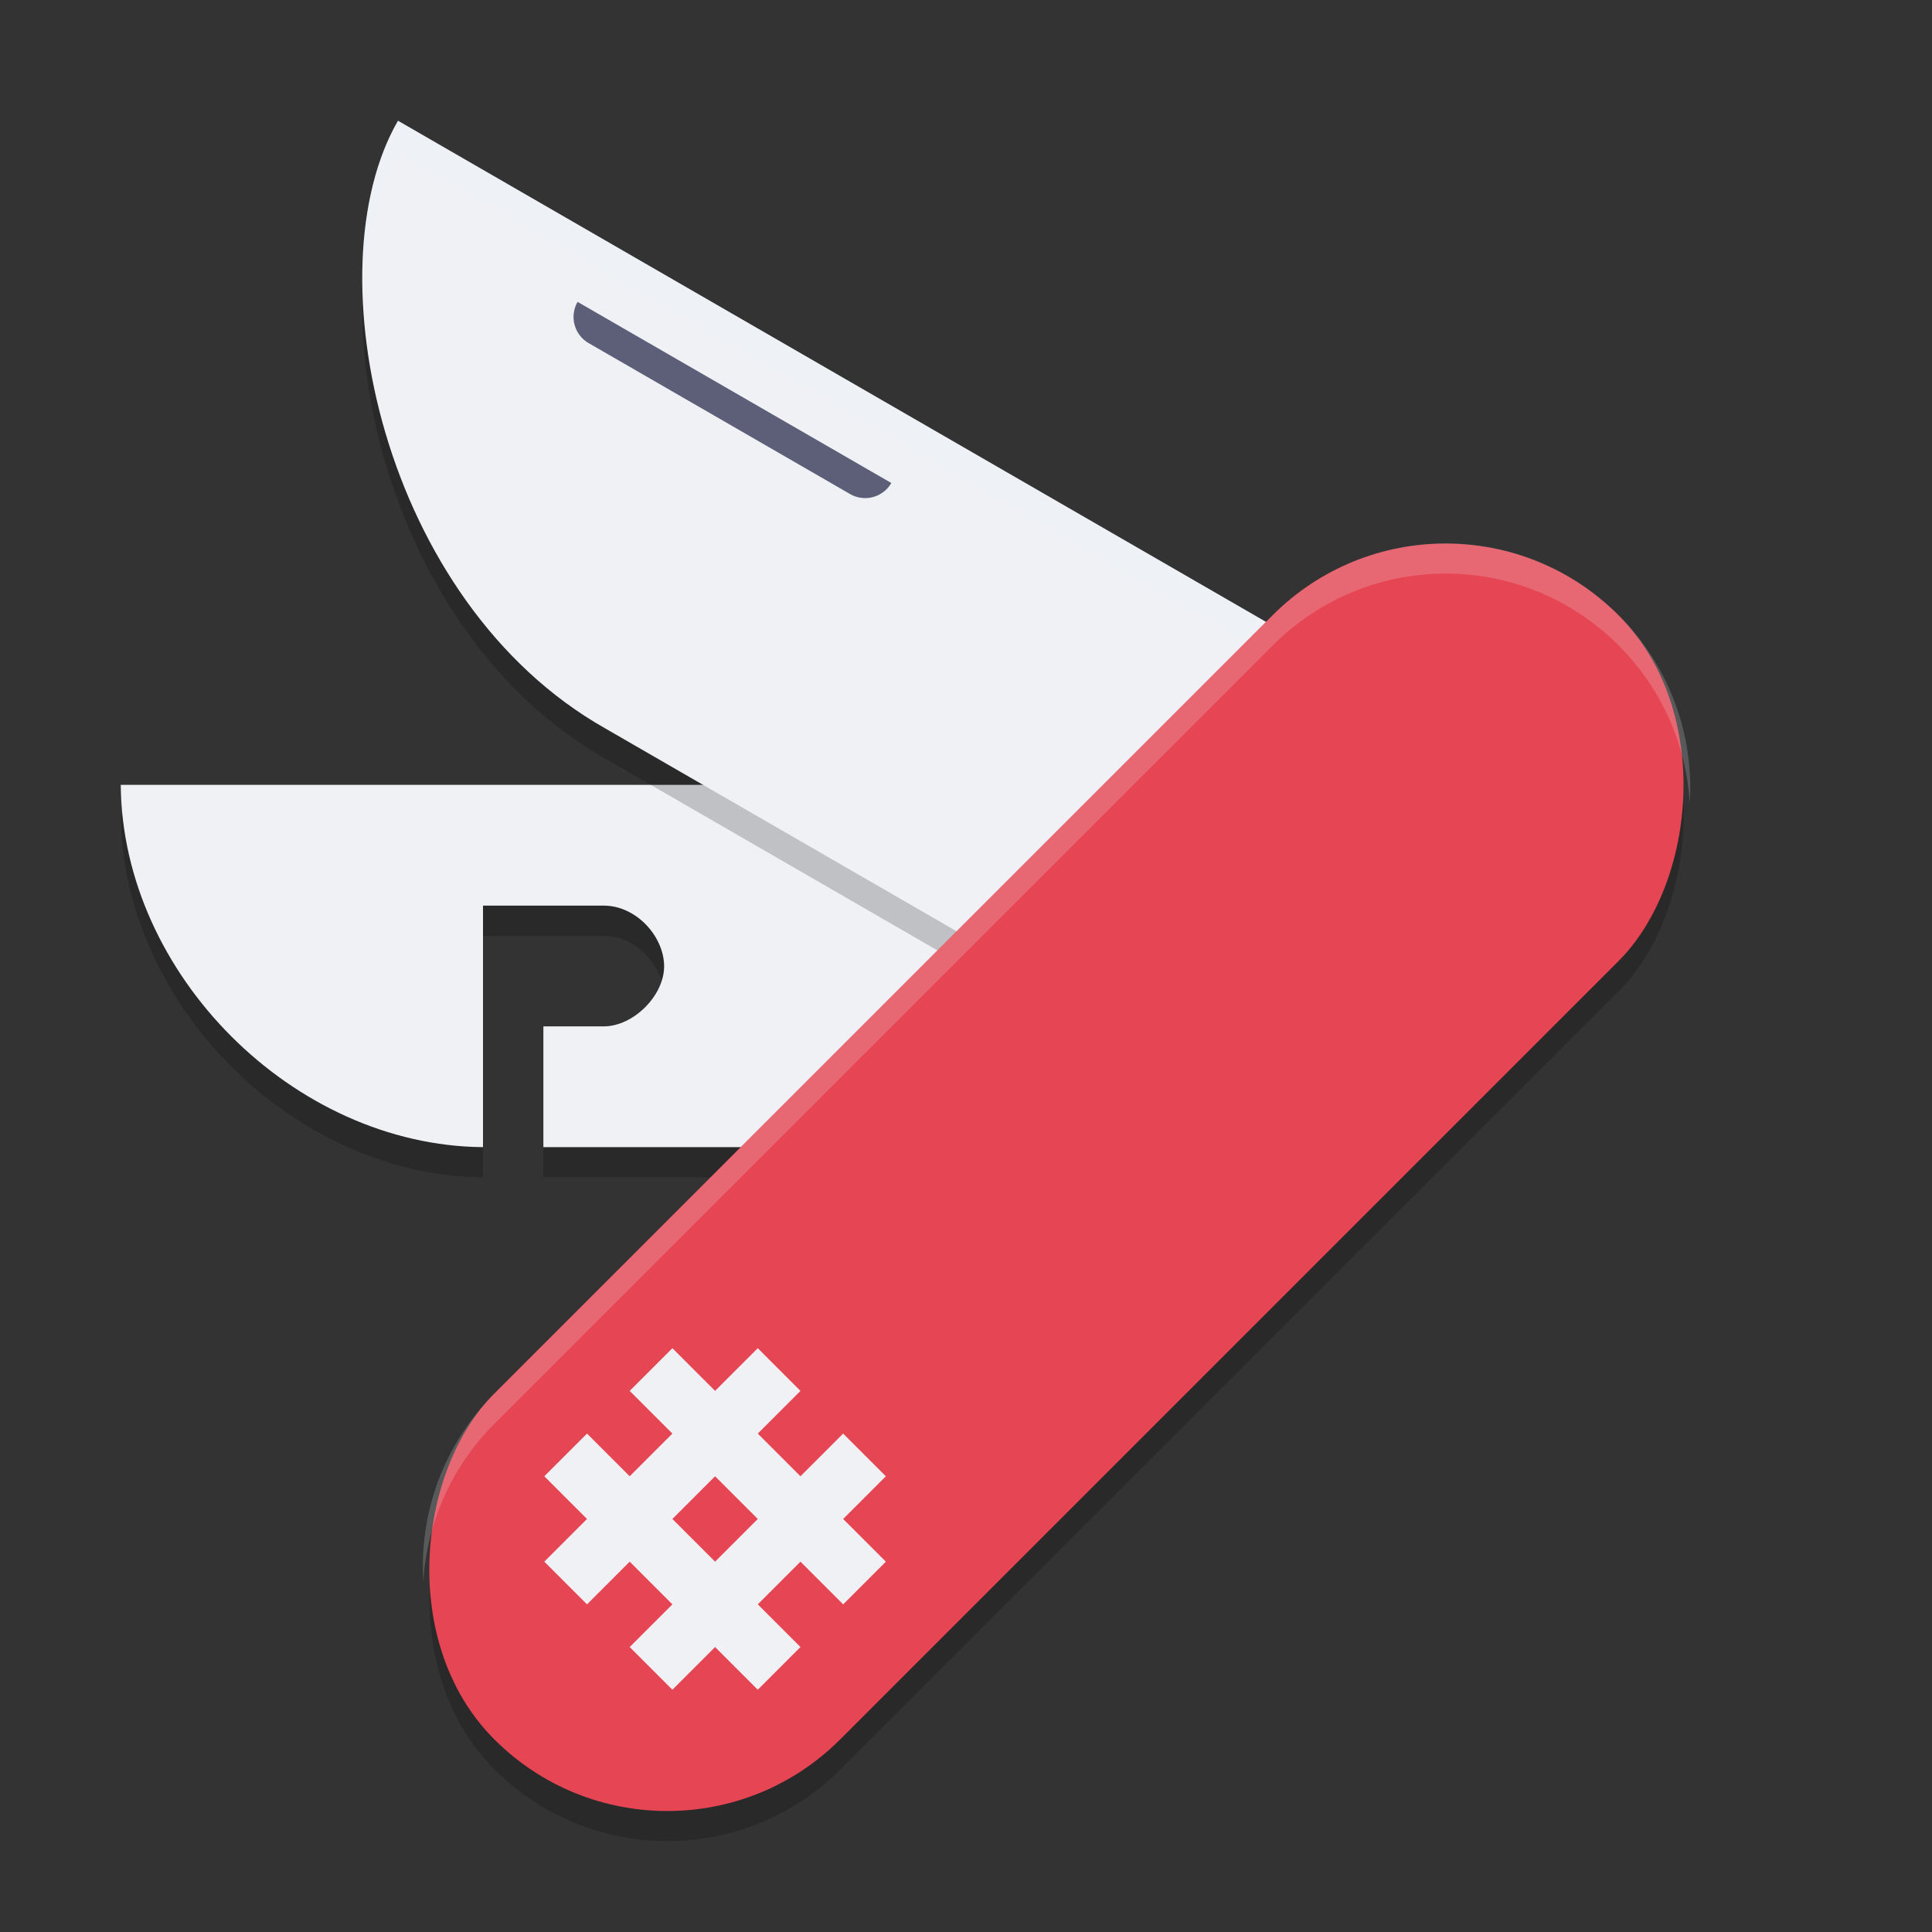 <svg xmlns="http://www.w3.org/2000/svg" width="64" height="64" version="1.1">
 <rect width="100%" height="100%" fill="#333333" stroke="none"/>
 <path style="opacity:0.2" d="m 4,27 c 0.048,6.272 5.728,11.952 12,12 L 16,31 l 4,1e-6 c 1.078,-1e-6 1.992,1.02 2,2 0.007,0.98 -1.02,2 -2,2 l -2,10e-7 10e-7,4 20,-1e-6 V 27 Z"/>
 <path style="fill:#eff1f5" d="m 4,26 c 0.048,6.272 5.728,11.952 12,12 L 16,30 l 4,1e-6 c 1.078,-1e-6 1.992,1.02 2,2 0.007,0.98 -1.02,2 -2,2 l -2,10e-7 10e-7,4 20,-1e-6 V 26 Z"/>
 <path style="opacity:0.2" d="M 45.227,23.5 13.184,5 c -2.858,4.946 -0.531,15.941 6.856,20.124 l 18.187,10.5 z"/>
 <path style="fill:#eff1f5" d="M 45.227,22.5 13.184,4 c -2.858,4.946 -0.531,15.941 6.856,20.124 l 18.187,10.5 z"/>
 <path style="fill:#eff1f5;opacity:0.2" d="M 13.184 4 C 12.331 5.476 11.943 7.49 12.01 9.701 C 12.072 7.886 12.461 6.25 13.184 5 L 44.793 23.25 L 45.227 22.5 L 13.184 4 z"/>
 <rect style="opacity:0.2" width="16.204" height="52.664" x="44.93" y="-22.8" rx="8.102" transform="rotate(45)"/>
 <rect style="fill:#e64553" width="16.204" height="52.664" x="44.22" y="-23.5" rx="8.102" transform="rotate(45)"/>
 <path style="fill:#eff1f5;opacity:0.2" d="M 47.891 18 C 45.82 18 43.749 18.794 42.162 20.381 L 16.381 46.162 C 14.666 47.877 13.885 50.156 14.023 52.391 C 14.141 50.489 14.922 48.621 16.381 47.162 L 42.162 21.381 C 45.336 18.207 50.445 18.207 53.619 21.381 C 55.078 22.84 55.859 24.708 55.977 26.609 C 56.115 24.375 55.334 22.096 53.619 20.381 C 52.032 18.794 49.962 18 47.891 18 z"/>
 <path style="fill:#5c5f77" d="m 19.134,10 10.392,6 0,0 a 1,1 165 0 1 -1.366,0.366 l -8.66,-5 a 1,1 75 0 1 -0.366,-1.366 z"/>
 <rect style="fill:#eff1f5" width="2" height="10" x="49.33" y="13.83" transform="rotate(45)"/>
 <rect style="fill:#eff1f5" width="2" height="10" x="53.33" y="13.83" transform="rotate(45)"/>
 <rect style="fill:#eff1f5" width="10" height="2" x="47.33" y="15.83" transform="rotate(45)"/>
 <rect style="fill:#eff1f5" width="10" height="2" x="47.33" y="19.83" transform="rotate(45)"/>
</svg>
